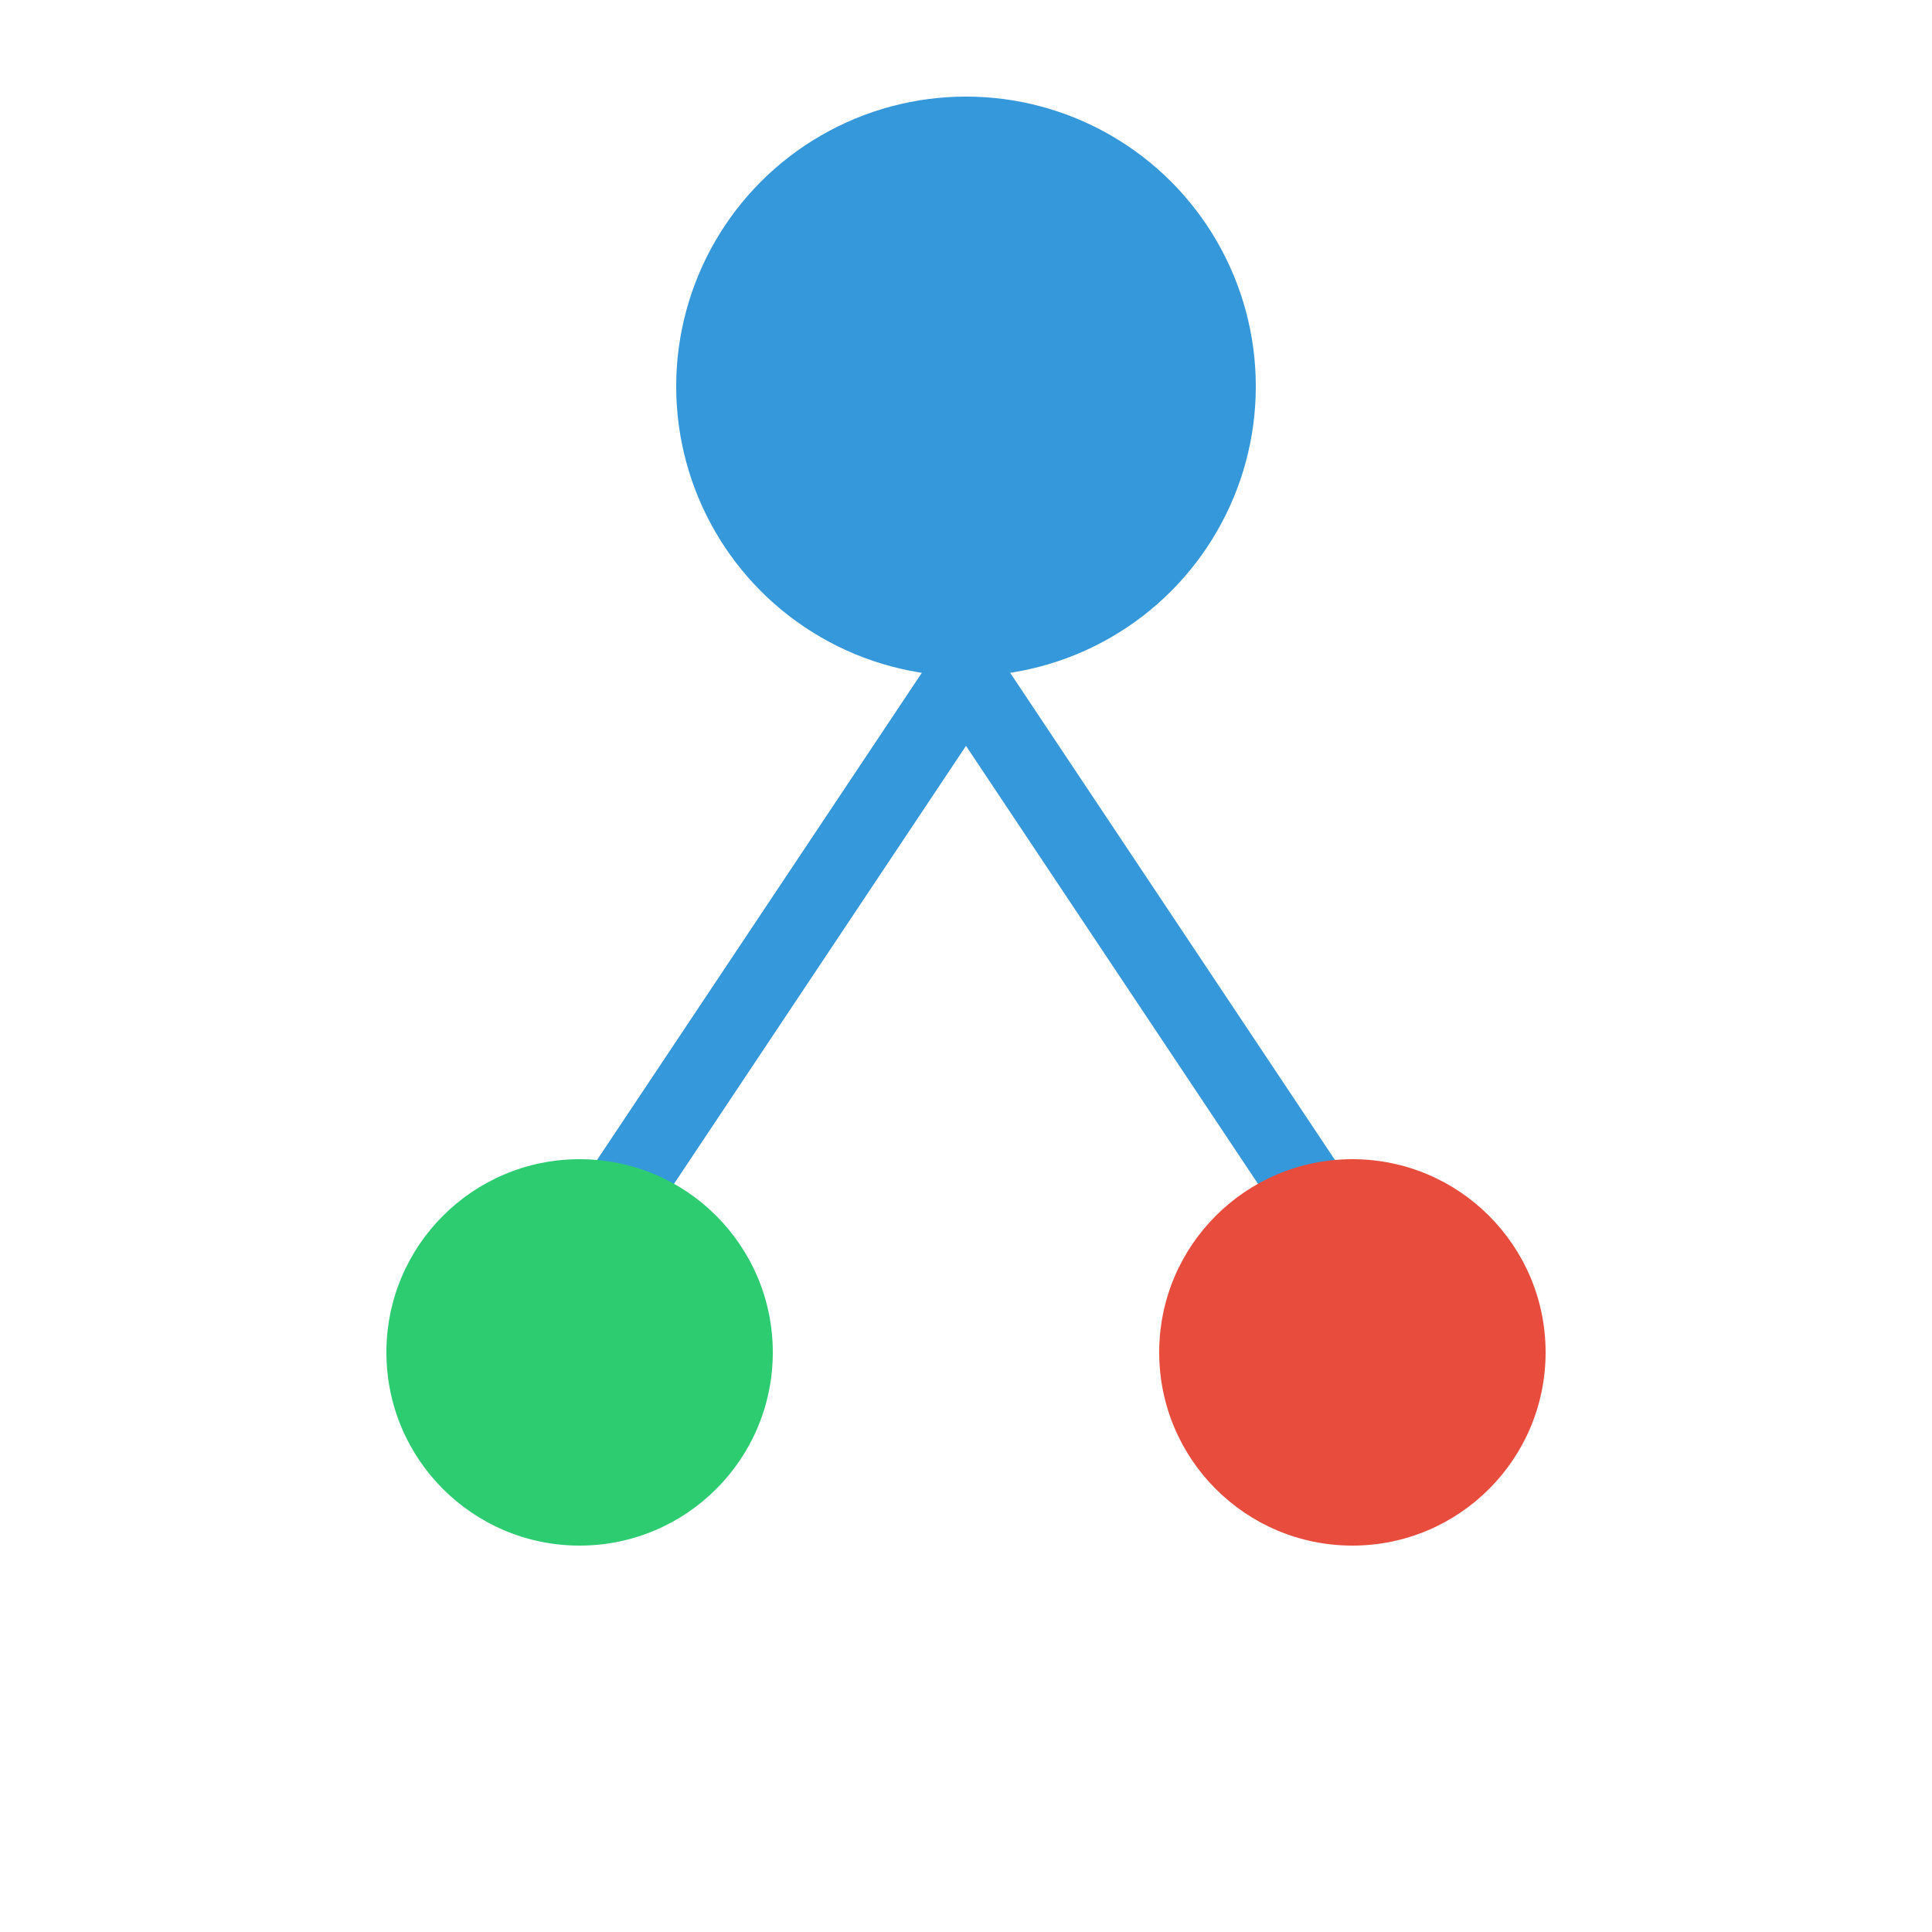 <svg xmlns="http://www.w3.org/2000/svg" viewBox="0 0 100 100">
  <circle cx="50" cy="20" r="15" fill="#3498db"/>
  <line x1="50" y1="35" x2="30" y2="65" stroke="#3498db" stroke-width="4"/>
  <line x1="50" y1="35" x2="70" y2="65" stroke="#3498db" stroke-width="4"/>
  <circle cx="30" cy="70" r="10" fill="#2ecc71"/>
  <circle cx="70" cy="70" r="10" fill="#e74c3c"/>
</svg>